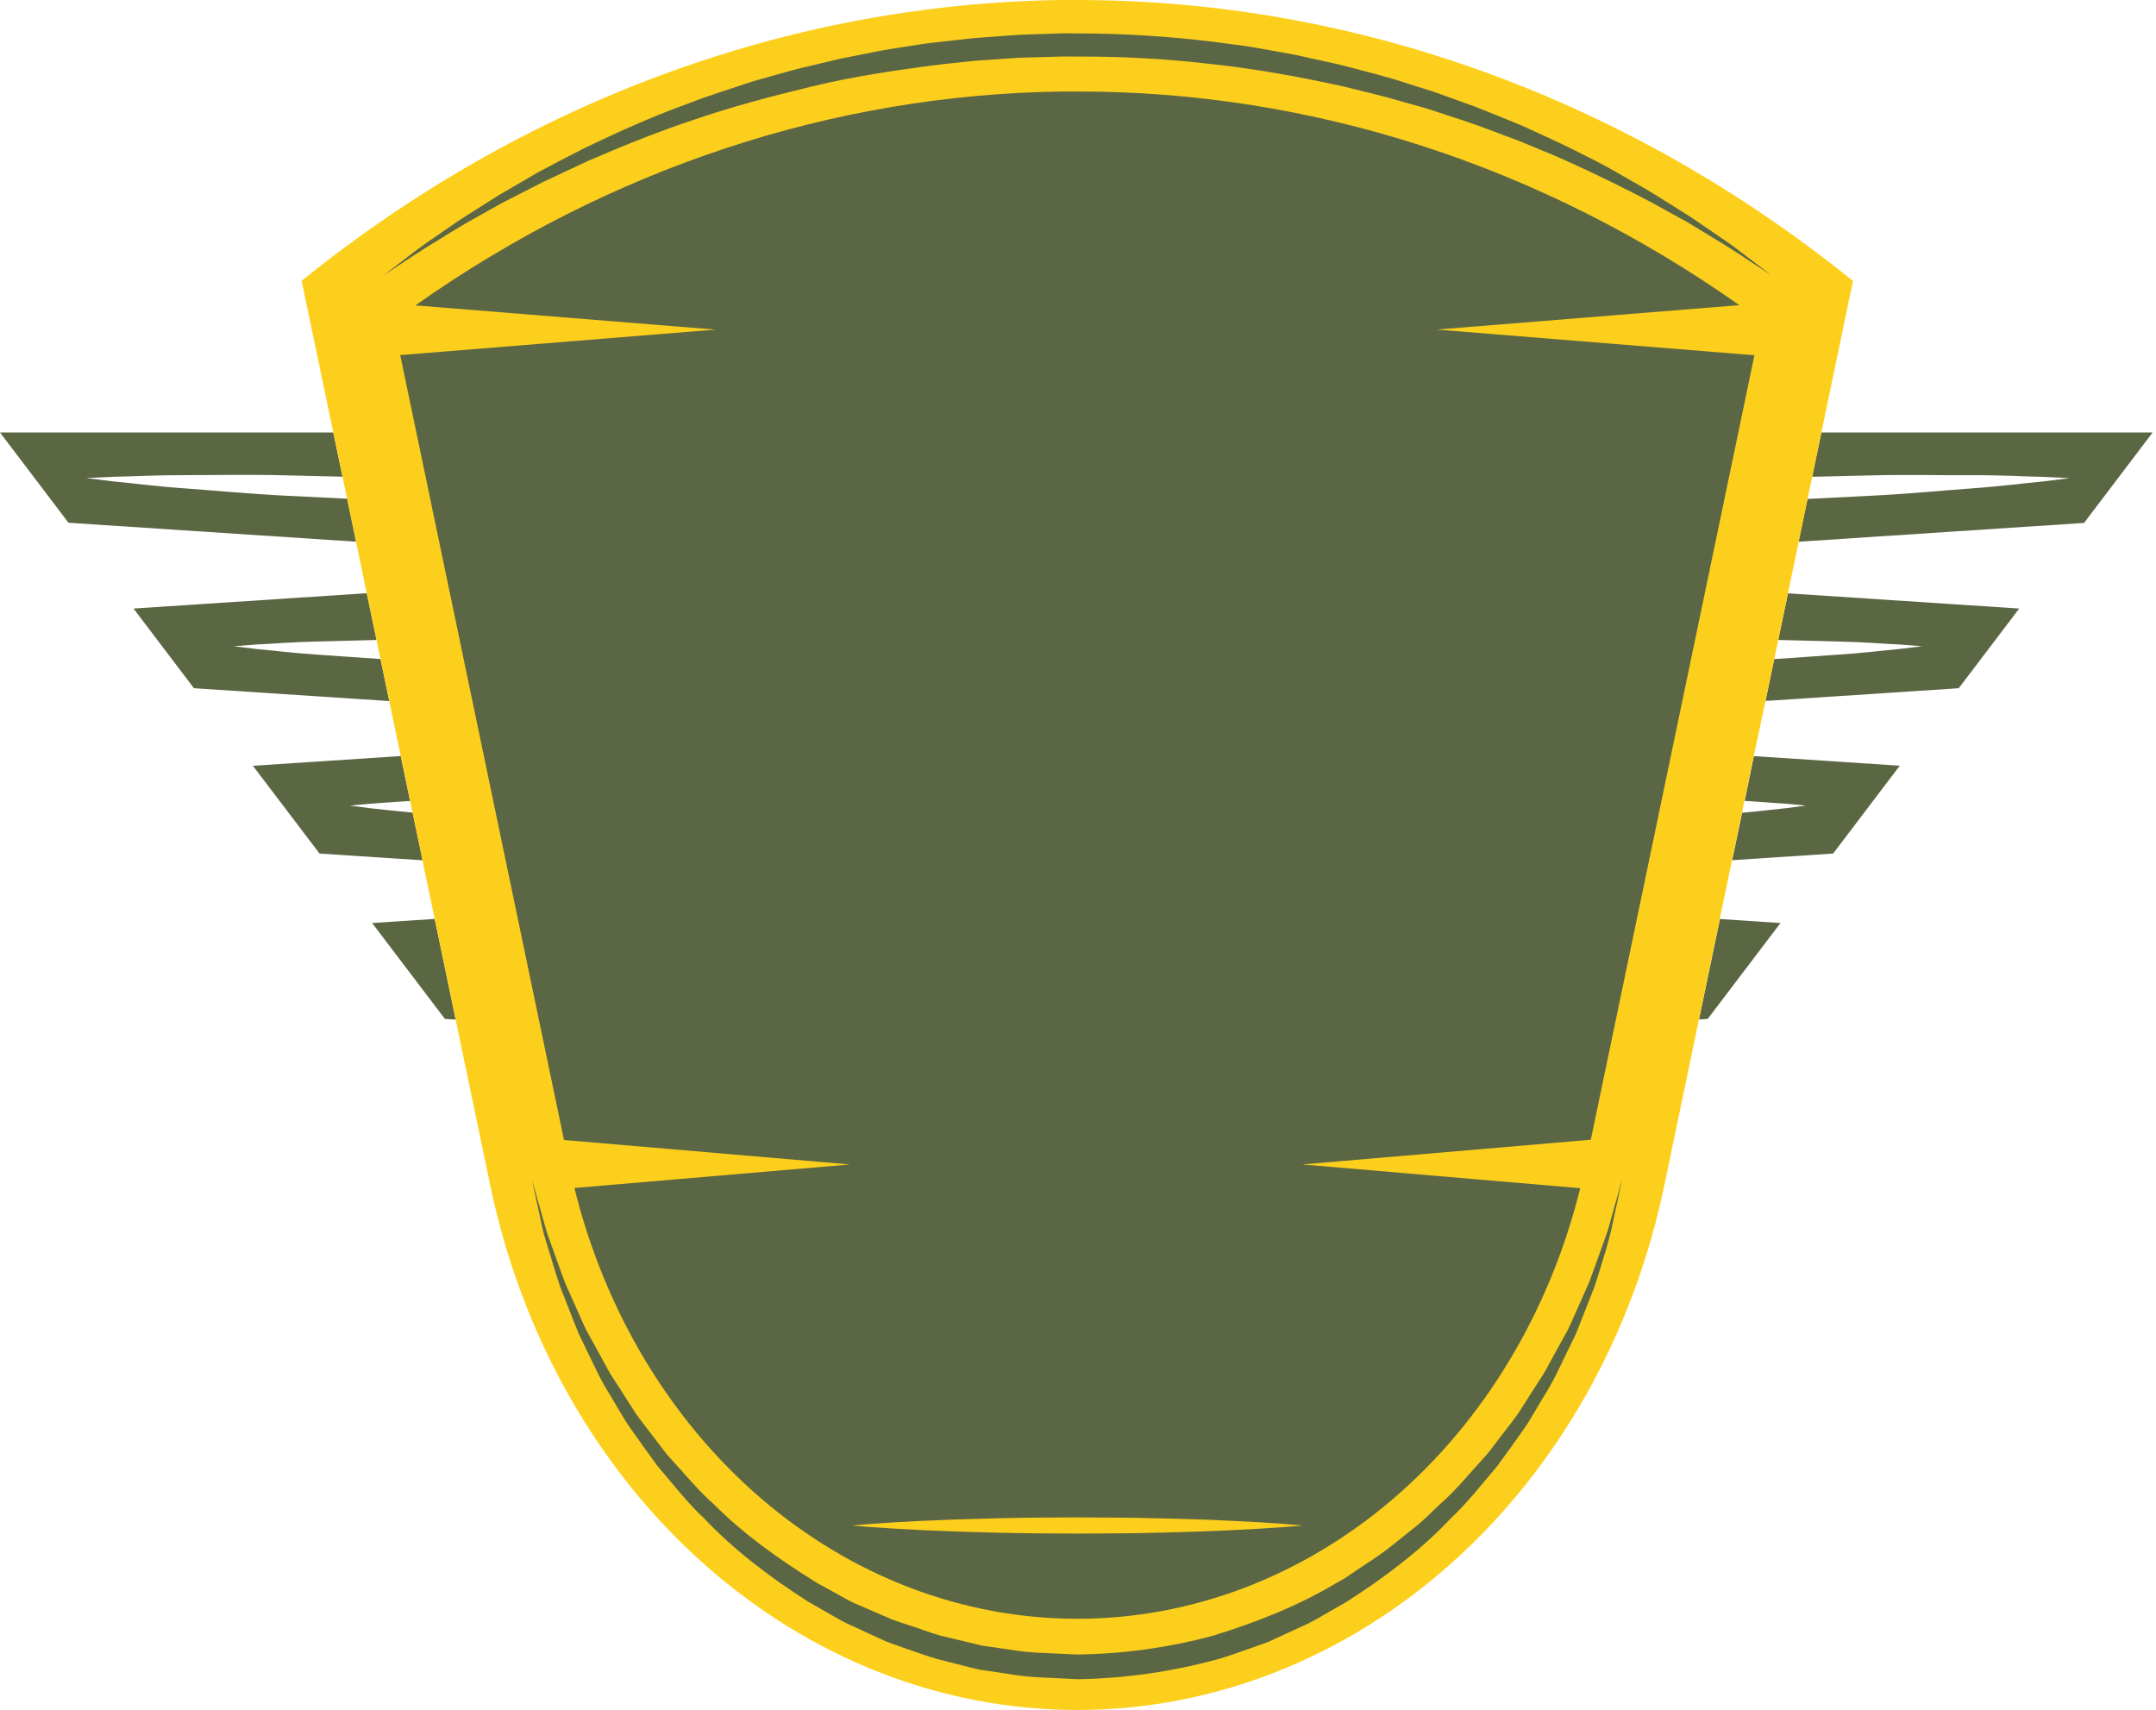 <svg width="382" height="303" viewBox="0 0 382 303" fill="none" xmlns="http://www.w3.org/2000/svg">
<path d="M57.769 50.618C57.769 50.618 92.812 25.721 117.647 16.091C145.436 5.315 162.387 1.546 191.77 1.506C221.357 1.466 238.488 5.087 266.421 16.091C290.868 25.722 325.245 50.618 325.245 50.618C325.245 50.618 295.173 203.61 290.953 218.79C286.732 233.97 283.322 240.953 275.39 253.02C268.273 263.846 263.355 269.398 253.759 277.427C243.582 285.944 237.055 289.966 225.007 294.393C212.54 298.974 204.882 299.657 191.77 299.751C178.047 299.85 169.962 299.318 156.951 294.393C145.197 289.944 139.068 285.576 128.99 277.427C118.918 269.283 113.166 264.244 105.777 253.02C97.947 241.125 95.226 233.375 91.269 218.79C87.312 204.205 57.769 50.618 57.769 50.618Z" fill="#5B6744"/>
<path d="M65.93 163.552L78.829 180.548L80.744 180.673L77.024 162.826L65.93 163.552Z" fill="#5B6643"/>
<path d="M56.281 116C51.818 115.72 48.098 115.226 45.498 115.006L41.404 114.512L45.503 114.196C48.109 114.089 51.834 113.756 56.302 113.672C59.467 113.613 62.965 113.476 66.716 113.399L64.986 105.112L23.656 107.832L34.361 121.947L68.974 124.227L67.418 116.774C63.392 116.524 59.631 116.214 56.281 116Z" fill="#5B6643"/>
<path d="M50.615 87.836C44.073 87.521 37.953 86.902 32.741 86.539C27.528 86.175 23.155 85.586 20.079 85.306L15.289 84.711L20.09 84.485C23.144 84.431 27.513 84.187 32.751 84.193C37.99 84.199 44.094 84.056 50.636 84.229L60.691 84.467L59.056 76.639H0L12.134 92.629L63.097 95.986L61.514 88.366L50.615 87.836Z" fill="#5B6643"/>
<path d="M65.629 143.217L62.005 142.747L65.635 142.407C67.428 142.312 69.829 142.08 72.667 141.931L71.005 133.966L44.812 135.693L56.618 151.248L74.883 152.438L73.115 143.985C70.071 143.735 67.497 143.39 65.629 143.217Z" fill="#5B6643"/>
<path d="M302.57 180.548L315.469 163.552L304.743 162.844L301.029 180.649L302.57 180.548Z" fill="#5B6643"/>
<path d="M321.082 84.485L331.354 84.241C337.896 84.068 344.016 84.241 349.244 84.205C354.472 84.169 358.845 84.443 361.905 84.497L366.706 84.723L361.916 85.318C358.867 85.598 354.53 86.169 349.254 86.55C343.979 86.931 337.927 87.533 331.386 87.848L320.249 88.408L318.666 95.992L369.254 92.658L381.399 76.639H322.712L321.082 84.485Z" fill="#5B6643"/>
<path d="M325.683 113.672C330.151 113.756 333.876 114.089 336.482 114.196L340.581 114.512L336.487 115.006C333.886 115.226 330.157 115.72 325.704 116C322.296 116.214 318.455 116.536 314.345 116.786L312.815 124.203L347.049 121.947L357.759 107.832L316.788 105.136L315.068 113.398C318.882 113.47 322.48 113.607 325.683 113.672Z" fill="#5B6643"/>
<path d="M316.349 142.407L319.979 142.747L316.355 143.217C314.424 143.396 311.791 143.753 308.668 144.015L306.911 152.426L324.801 151.236L336.603 135.681L310.752 133.978L309.122 141.919C312.034 142.068 314.508 142.312 316.349 142.407Z" fill="#5B6643"/>
<path d="M321.082 84.485L322.712 76.639L328.315 49.779C288.227 17.42 240.174 0.015 190.884 0C189.908 0 188.943 0 187.967 0C139.671 0.687 92.721 18.053 53.438 49.761L59.056 76.639L60.686 84.461L61.499 88.366L63.081 95.986L64.975 105.094L66.706 113.381L67.407 116.756L68.964 124.209L70.995 133.948L72.657 141.913L73.084 143.979L74.851 152.432L77.009 162.802L80.734 180.661L86.859 210.033C92.373 236.49 105.647 260.068 124.528 276.943C143.409 293.818 166.788 303 190.874 303C214.96 303 238.339 293.818 257.219 276.943C276.1 260.068 289.374 236.49 294.889 210.033L301.019 180.638L304.712 162.832L306.88 152.414L308.637 144.003L309.075 141.907L310.726 133.978L312.815 124.203L314.361 116.786L315.068 113.399L316.788 105.136L318.698 95.98L320.28 88.396L321.082 84.485ZM281.863 201.955L230.758 206.331L279.985 210.539C274.549 232.492 262.896 251.833 246.804 265.611C230.712 279.388 211.067 286.844 190.867 286.84C170.667 286.836 151.024 279.372 134.937 265.588C118.849 251.804 107.202 232.458 101.773 210.504L150.573 206.337L99.927 202.003L70.91 62.917L126.764 58.405L73.596 54.113C107.975 29.867 147.602 16.756 188.141 16.216H190.879C232.352 16.153 273.002 29.272 308.173 54.071L254.561 58.399L310.848 62.947L281.863 201.955ZM82.306 38.432L88.373 34.587L95.405 30.491C97.922 29.14 100.591 27.759 103.382 26.324C109.017 23.627 115.168 20.782 121.847 18.377C125.165 17.073 128.642 15.996 132.187 14.805C133.955 14.21 135.775 13.757 137.6 13.233C139.425 12.71 141.293 12.186 143.155 11.769L148.827 10.418L154.63 9.263C156.566 8.846 158.539 8.578 160.518 8.257C162.496 7.935 164.48 7.62 166.49 7.429L172.525 6.751L178.639 6.298C180.692 6.114 182.696 6.114 184.733 6.018L187.777 5.917C188.832 5.882 189.834 5.917 190.874 5.917C199.02 5.928 207.16 6.435 215.258 7.435L221.235 8.233L227.118 9.281C229.07 9.602 230.995 10.031 232.921 10.471C234.846 10.912 236.74 11.275 238.608 11.769C242.338 12.769 246.025 13.656 249.565 14.853C251.338 15.448 253.111 15.918 254.841 16.549L259.927 18.383C261.61 18.978 263.229 19.639 264.838 20.288L269.587 22.223C272.641 23.651 275.617 24.943 278.418 26.342C281.219 27.741 283.91 29.062 286.39 30.509C288.869 31.956 291.254 33.242 293.427 34.599L299.5 38.415L304.554 41.867L306.711 43.35C307.381 43.826 307.988 44.314 308.563 44.743L311.47 46.957L313.892 48.803L311.365 47.142C309.708 46.094 307.334 44.409 304.19 42.546L299.025 39.403L292.768 35.956C288.305 33.575 283.203 31.063 277.574 28.515C274.762 27.247 271.771 26.08 268.711 24.794C265.593 23.687 262.422 22.371 259.083 21.294L254.018 19.633C252.314 19.038 250.552 18.627 248.79 18.109C245.271 17.055 241.626 16.21 237.933 15.293C230.51 13.674 222.791 12.233 214.889 11.382C206.911 10.438 198.895 9.985 190.874 10.025C189.877 10.025 188.832 9.989 187.877 10.025L184.833 10.114C182.812 10.191 180.76 10.18 178.777 10.352L172.805 10.763L166.859 11.394C158.977 12.388 151.217 13.537 143.82 15.329C136.424 17.121 129.301 19.014 122.665 21.318C116.007 23.526 109.84 26.08 104.168 28.521L96.128 32.295L88.969 35.956L82.796 39.421C80.887 40.504 79.188 41.617 77.621 42.558C74.482 44.433 72.103 46.082 70.451 47.148L67.924 48.809L70.341 46.963C71.923 45.773 74.197 43.903 77.268 41.867C78.782 40.837 80.438 39.629 82.306 38.432ZM284.527 221.523C283.915 223.463 283.298 225.642 282.517 227.97C281.626 230.244 280.66 232.732 279.626 235.334C279.377 236.01 279.088 236.666 278.761 237.298L277.795 239.281L275.78 243.448C275.059 244.894 274.268 246.295 273.411 247.644L270.826 251.978C269.898 253.413 268.853 254.794 267.84 256.253L266.258 258.437C265.746 259.194 265.195 259.916 264.606 260.598C262.232 263.348 259.922 266.373 257.12 268.974C251.845 274.582 245.445 279.457 238.555 283.857L233.211 286.922C232.31 287.436 231.386 287.895 230.441 288.297L227.613 289.601L224.77 290.911C223.804 291.292 222.813 291.613 221.831 291.97C219.853 292.631 217.885 293.405 215.87 293.977C207.703 296.214 199.34 297.412 190.937 297.548L184.517 297.233C182.396 297.142 180.282 296.91 178.186 296.536L175.052 296.072L173.469 295.84L171.929 295.465L165.872 293.923C163.857 293.328 161.889 292.578 159.911 291.911C158.93 291.554 157.938 291.232 156.972 290.851L154.129 289.542L151.301 288.238C150.356 287.838 149.431 287.379 148.531 286.863L143.187 283.803C136.297 279.416 129.919 274.534 124.627 268.92C121.826 266.313 119.515 263.289 117.141 260.539C116.549 259.861 115.997 259.139 115.49 258.378L113.907 256.193C112.894 254.734 111.844 253.353 110.921 251.919C109.998 250.484 109.175 249.002 108.336 247.585C107.478 246.246 106.686 244.855 105.962 243.418C105.276 242.001 104.601 240.62 103.947 239.251C103.625 238.578 103.303 237.917 102.986 237.268C102.66 236.636 102.371 235.979 102.121 235.304C101.087 232.673 100.122 230.218 99.225 227.94C98.444 225.606 97.822 223.428 97.215 221.481L96.371 218.719C96.133 217.844 95.986 217.004 95.812 216.231C95.474 214.683 95.189 213.367 94.957 212.296C94.498 210.158 94.25 209.021 94.25 209.021L95.157 212.236L96.244 216.094C96.466 216.85 96.671 217.677 96.951 218.534C97.231 219.392 97.579 220.279 97.917 221.225C98.608 223.112 99.32 225.226 100.19 227.47L103.356 234.572C103.631 235.222 103.945 235.85 104.295 236.453L105.35 238.352L107.508 242.305L108.067 243.323L108.7 244.305L109.987 246.299L112.625 250.43C113.58 251.8 114.651 253.103 115.685 254.484L117.268 256.556C117.788 257.274 118.348 257.955 118.945 258.592C121.351 261.17 123.641 264.063 126.432 266.504C131.707 271.802 138.006 276.302 144.706 280.451L149.908 283.321C150.784 283.806 151.684 284.233 152.604 284.601L155.347 285.791L158.107 286.982C159.046 287.333 160.006 287.625 160.955 287.946C162.871 288.542 164.764 289.309 166.711 289.845L172.625 291.256L174.108 291.613L175.617 291.828L178.639 292.256C180.65 292.606 182.678 292.817 184.712 292.887L190.742 293.167C198.888 293.085 207 291.969 214.925 289.839C222.665 287.458 230.167 284.482 236.936 280.404C237.363 280.166 237.795 279.939 238.217 279.689L239.441 278.862L241.879 277.225C243.513 276.197 245.098 275.072 246.627 273.855L251.101 270.284C252.546 269.093 253.87 267.706 255.231 266.456C258.022 264.015 260.317 261.098 262.718 258.538C263.315 257.901 263.875 257.221 264.395 256.503L265.978 254.431C267.033 253.056 268.088 251.746 269.038 250.383L271.676 246.251C272.515 244.882 273.459 243.638 274.155 242.251L276.313 238.298C276.667 237.661 277.009 237.03 277.368 236.405C277.72 235.804 278.034 235.176 278.307 234.524C279.447 231.988 280.502 229.621 281.473 227.422C282.348 225.172 283.055 223.053 283.752 221.166C284.089 220.213 284.411 219.32 284.717 218.475C285.023 217.63 285.203 216.796 285.424 216.04L286.511 212.188C287.102 210.093 287.413 208.974 287.413 208.974L286.711 212.248C286.479 213.32 286.184 214.629 285.857 216.189C285.683 216.963 285.53 217.814 285.298 218.689C285.065 219.564 284.823 220.552 284.527 221.523Z" fill="#FDCF1D"/>
<path d="M205.535 269.045C203.198 269.004 200.787 268.92 198.328 268.92L190.884 268.873L183.44 268.92C180.987 268.92 178.571 269.01 176.234 269.045C171.559 269.147 167.191 269.301 163.451 269.486C155.97 269.825 150.984 270.307 150.984 270.307C150.984 270.307 155.97 270.79 163.451 271.129C167.191 271.314 171.559 271.468 176.234 271.57C178.571 271.605 180.982 271.689 183.44 271.695L190.884 271.742L198.328 271.695C200.781 271.695 203.198 271.611 205.535 271.575C210.209 271.474 214.577 271.319 218.318 271.135C225.799 270.79 230.784 270.307 230.784 270.307C230.784 270.307 225.799 269.825 218.318 269.486C214.577 269.295 210.209 269.141 205.535 269.045Z" fill="#FDCF1D"/>
</svg>
